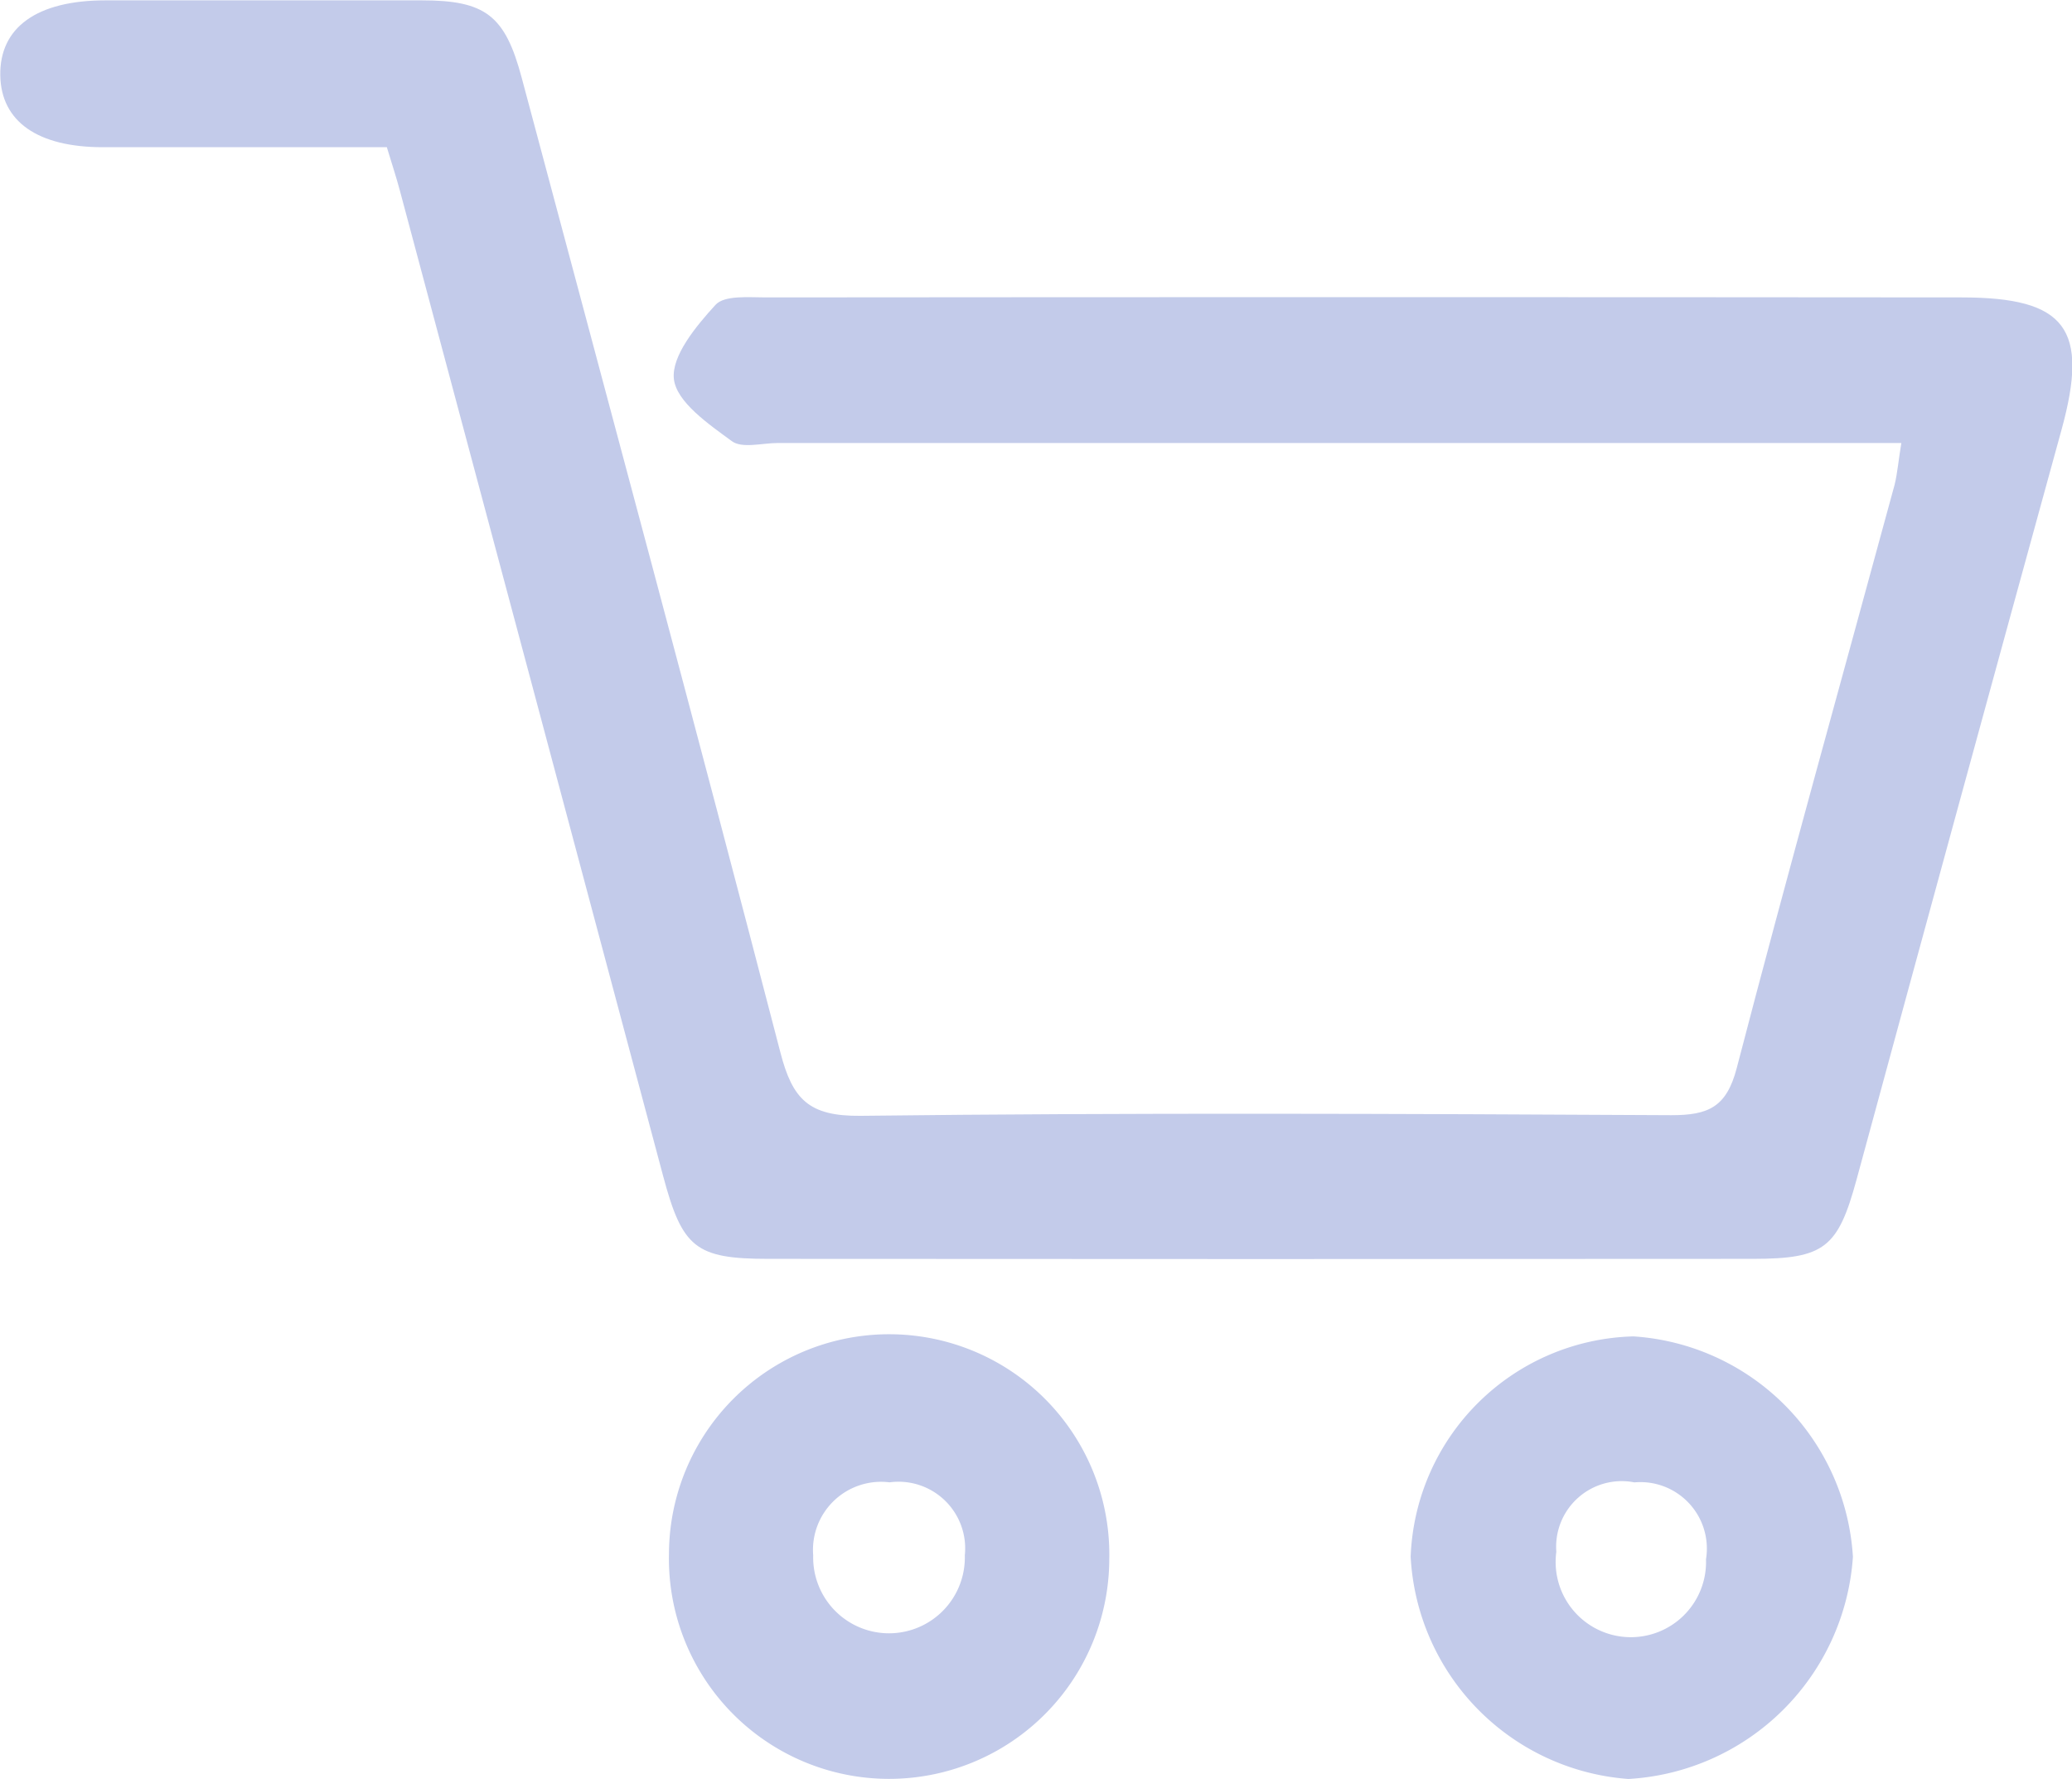 <svg xmlns="http://www.w3.org/2000/svg" width="35.817" height="30.746" viewBox="0 0 35.817 30.746"><defs><style>.a{fill:#c3cbea;}</style></defs><g transform="translate(-45.661 -195.944)"><path class="a" d="M78.528,203.6H77.319l-18.209,0c-.273,0-.623.1-.8-.033-.4-.293-.955-.675-1-1.073s.386-.917.72-1.282c.155-.169.573-.128.871-.128q10.334-.009,20.668,0c1.812,0,2.208.544,1.728,2.288q-1.783,6.48-3.545,12.965c-.32,1.171-.554,1.362-1.784,1.363q-8.513.007-17.026,0c-1.262,0-1.487-.194-1.819-1.436q-2.271-8.511-4.548-17.02c-.062-.233-.138-.463-.227-.756q-2.459,0-4.91,0c-1.127,0-1.757-.444-1.772-1.238-.015-.832.632-1.3,1.82-1.3q2.732,0,5.463,0c1.105,0,1.442.261,1.729,1.333,1.5,5.615,3.013,11.227,4.474,16.853.209.806.49,1.1,1.381,1.092,4.673-.056,9.347-.036,14.021-.011.639,0,.953-.139,1.129-.816.877-3.369,1.816-6.721,2.729-10.081C78.461,204.118,78.477,203.907,78.528,203.6Z" transform="translate(0)"/><path class="a" d="M179.5,326.534a3.957,3.957,0,0,1,3.851-3.808,4.066,4.066,0,0,1,3.794,3.809,4.127,4.127,0,0,1-3.881,3.84A4.068,4.068,0,0,1,179.5,326.534Zm5.106.04a1.149,1.149,0,0,0-1.238-1.325,1.134,1.134,0,0,0-1.35,1.2,1.3,1.3,0,1,0,2.587.122Z" transform="translate(-109.454 -103.686)"/><path class="a" d="M116.747,326.579a3.806,3.806,0,1,1-7.611-.1,3.806,3.806,0,1,1,7.611.1Zm-3.8-1.333a1.177,1.177,0,0,0-1.318,1.262,1.311,1.311,0,1,0,2.621,0A1.152,1.152,0,0,0,112.951,325.246Z" transform="translate(-51.911 -103.684)"/></g></svg>